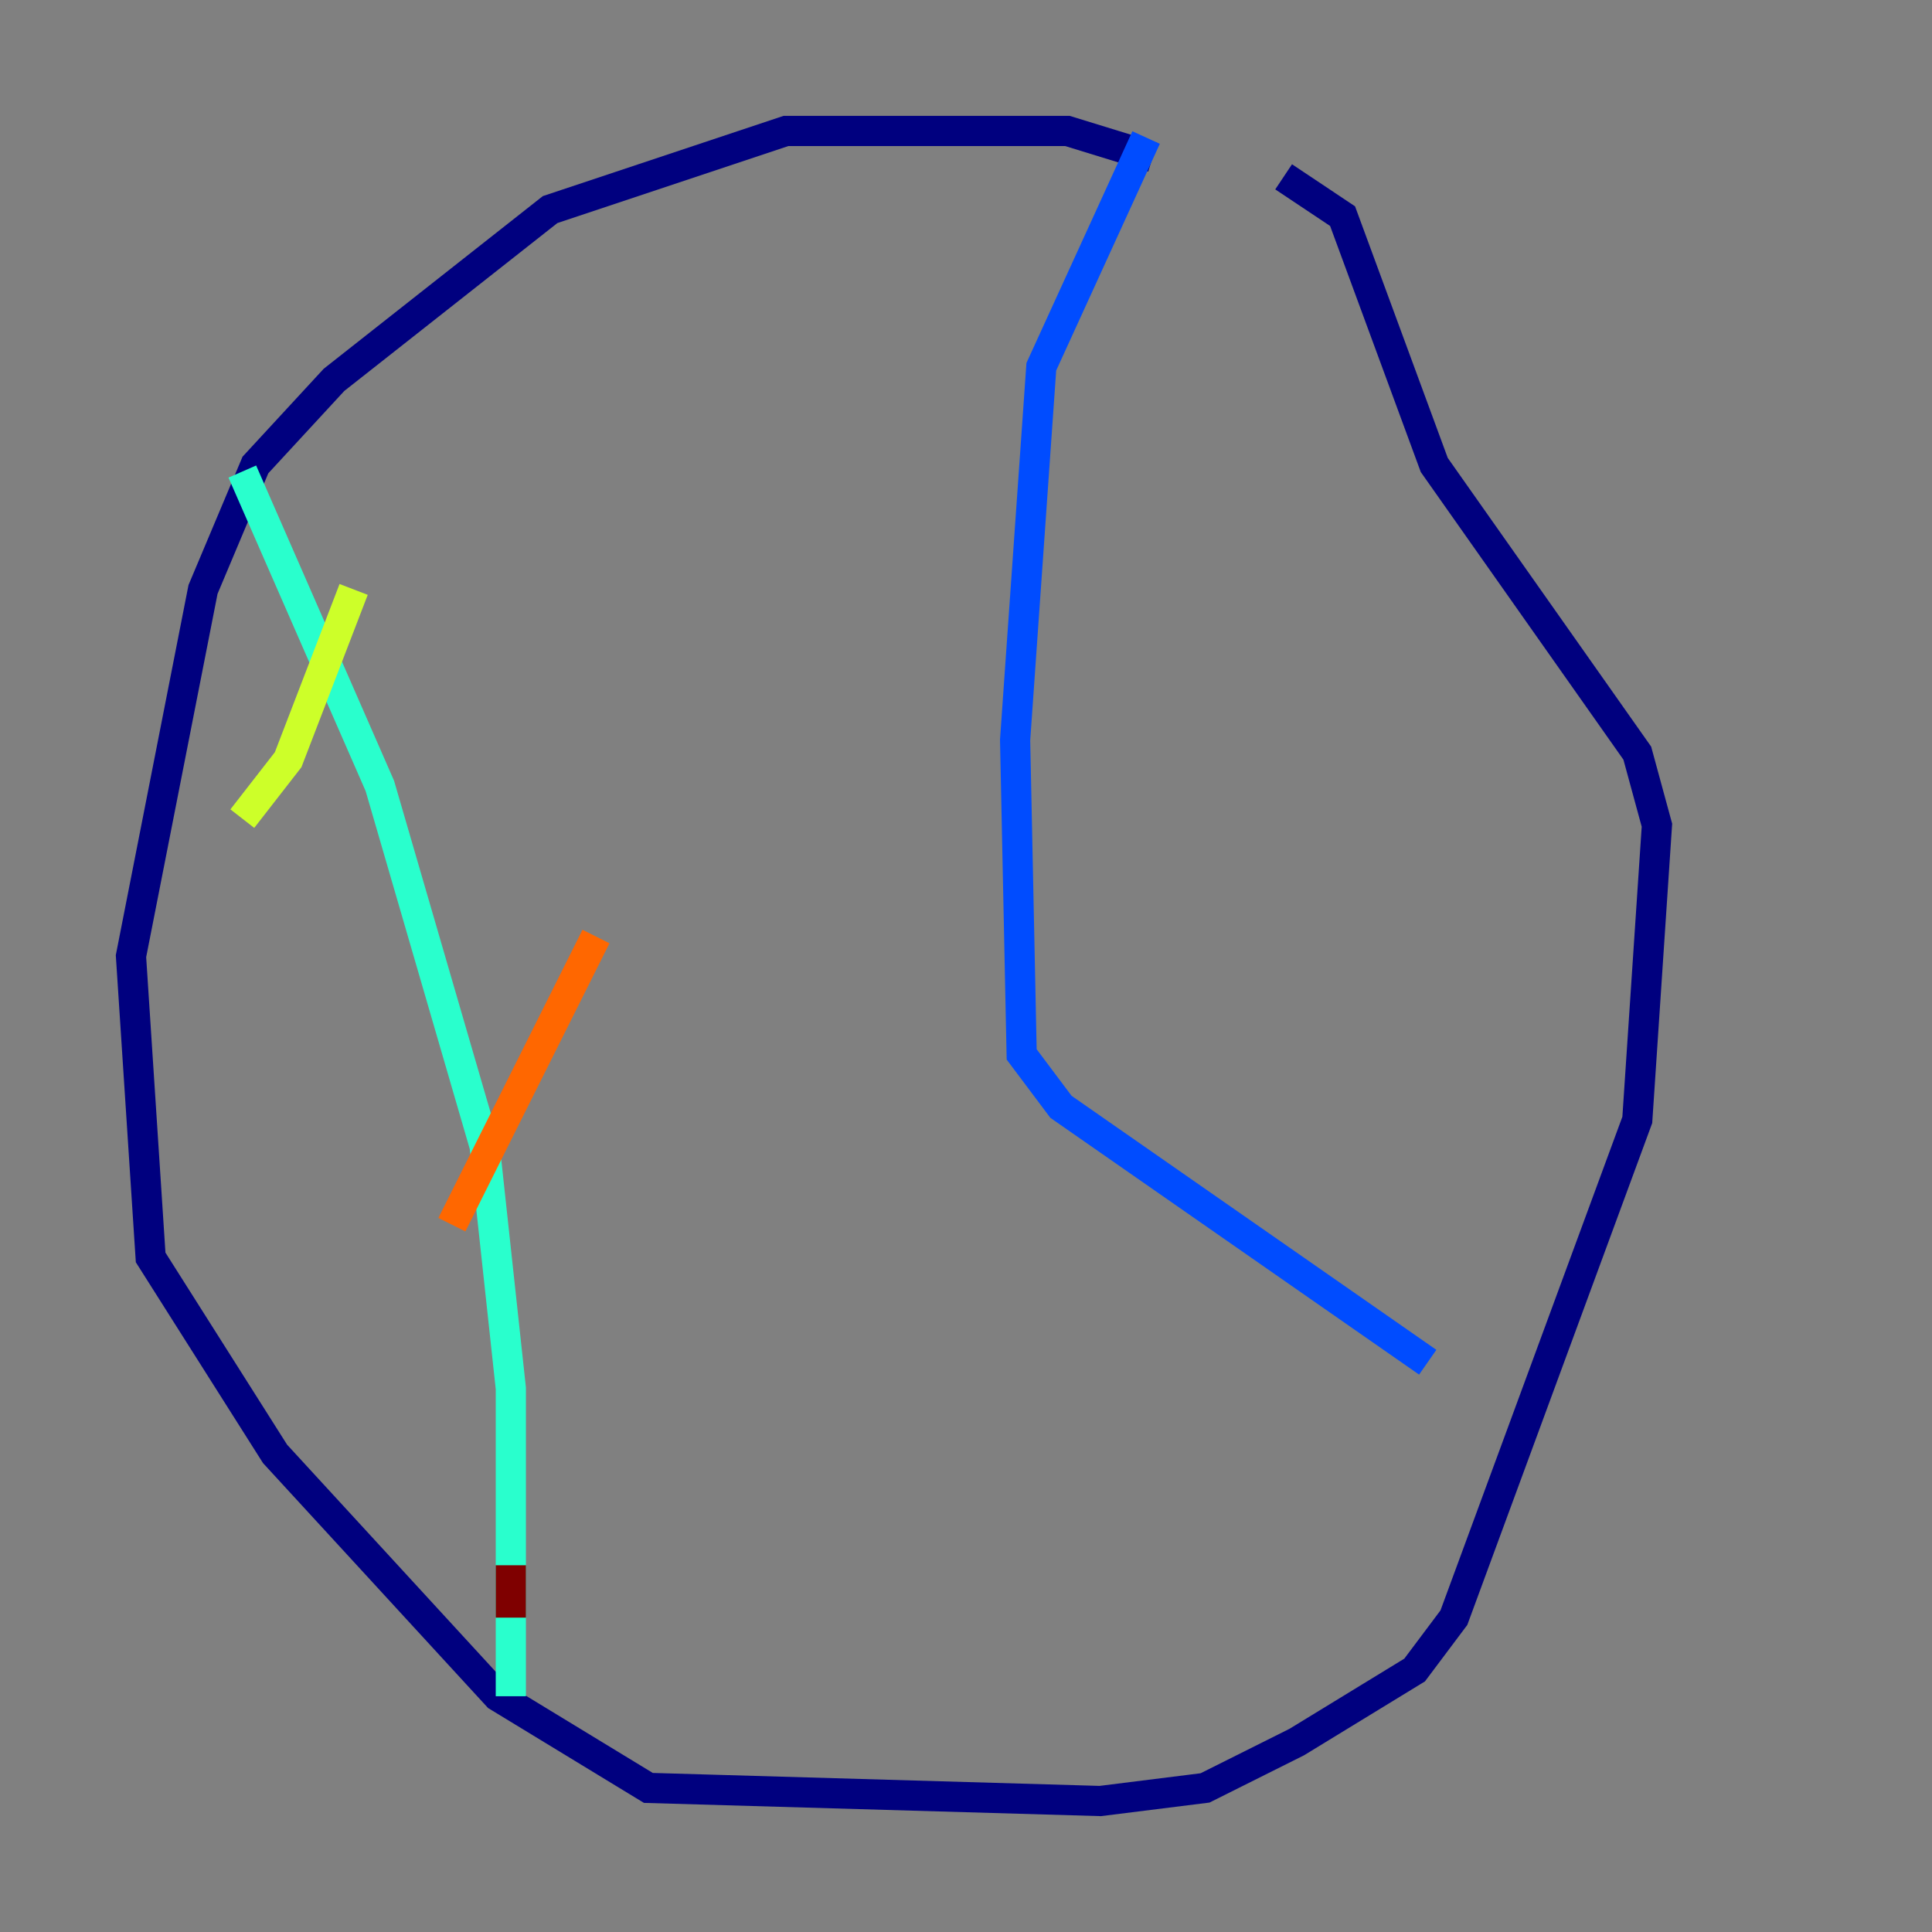 <?xml version="1.0" encoding="utf-8" ?>
<svg baseProfile="tiny" height="128" version="1.2" viewBox="0,0,128,128" width="128" xmlns="http://www.w3.org/2000/svg" xmlns:ev="http://www.w3.org/2001/xml-events" xmlns:xlink="http://www.w3.org/1999/xlink"><rect x="0" y="0" width="128" height="128" fill="#808080" stroke="none"/><defs /><polyline fill="none" points="76.366,10.414 70.725,8.678 52.068,8.678 36.447,13.885 22.129,25.166 16.922,30.807 13.451,39.051 8.678,63.349 9.98,83.308 18.224,96.325 32.976,112.38 42.956,118.454 72.895,119.322 79.837,118.454 85.912,115.417 93.722,110.644 96.325,107.173 108.475,74.197 109.776,54.671 108.475,49.898 95.024,30.807 88.949,14.319 85.044,11.715" stroke="#00007f" stroke-width="2" /><polyline fill="none" points="75.932,9.112 68.99,24.298 67.254,49.031 67.688,69.858 70.291,73.329 94.59,90.251" stroke="#004cff" stroke-width="2" /><polyline fill="none" points="16.054,31.241 25.166,52.068 32.108,75.932 33.844,91.986 33.844,112.38" stroke="#29ffcd" stroke-width="2" /><polyline fill="none" points="16.054,54.237 19.091,50.332 23.43,39.051" stroke="#cdff29" stroke-width="2" /><polyline fill="none" points="29.939,81.139 39.485,62.047" stroke="#ff6700" stroke-width="2" /><polyline fill="none" points="33.844,107.173 33.844,103.702" stroke="#7f0000" stroke-width="2" /></svg>